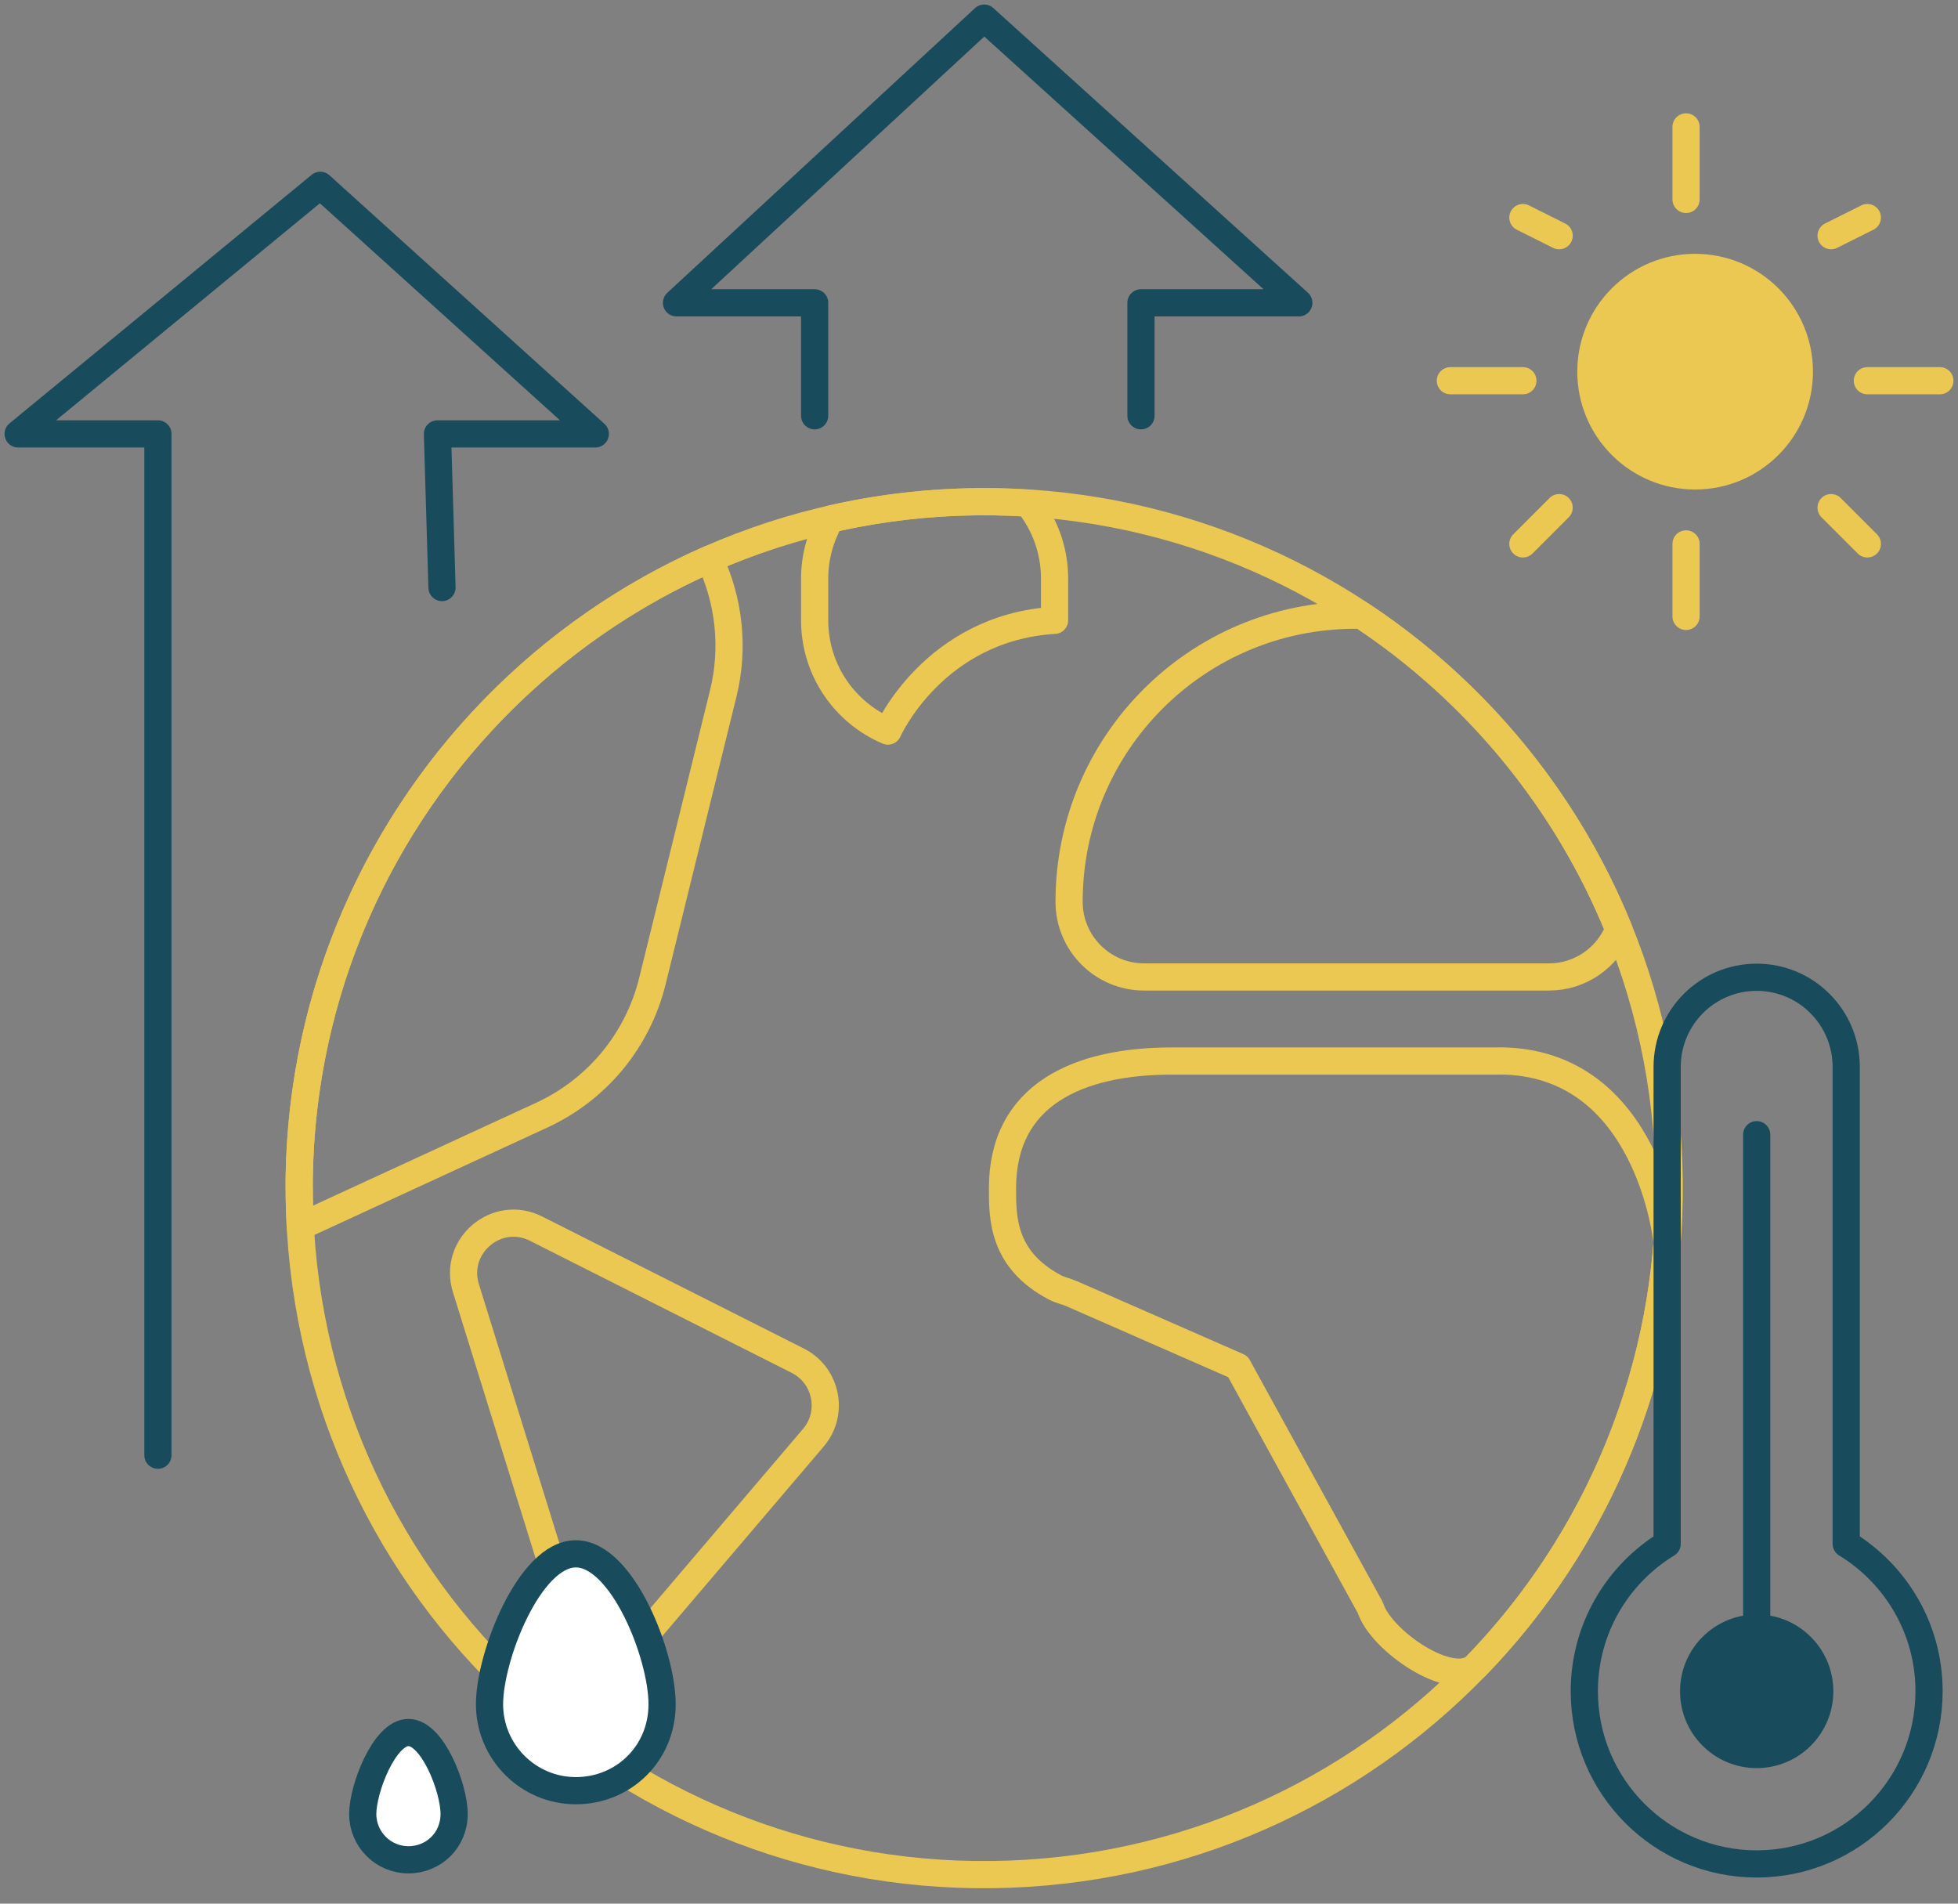 <svg width="108" height="105" viewBox="0 0 108 105" fill="none" xmlns="http://www.w3.org/2000/svg">
<rect x="0" y="0" width="108" height="105" fill="#808080" stroke="none"/>
<path d="M55.705 103.373C76.558 102.589 92.827 85.012 92.045 64.115C91.262 43.218 73.723 26.914 52.87 27.698C32.017 28.483 15.747 46.059 16.53 66.956C17.313 87.853 34.852 104.158 55.705 103.373Z" stroke="#EAC852" stroke-width="1.5" stroke-linecap="round" stroke-linejoin="round"/>
<path d="M31.218 88.817L25.7 71.055C24.977 68.727 27.395 66.674 29.569 67.769L44.003 75.052C45.598 75.855 46.022 77.949 44.857 79.308L35.935 89.787C34.526 91.438 31.856 90.888 31.212 88.817H31.218Z" stroke="#EAC852" stroke-width="1.5" stroke-linecap="round" stroke-linejoin="round"/>
<path d="M82.677 58.524H64.63C59.476 58.524 55.296 60.373 55.296 65.537C55.296 67.189 55.296 69.481 58.186 71.007C58.479 71.163 58.801 71.223 59.106 71.354L68.279 75.376L75.588 88.68C76.156 90.499 80.091 93.192 81.423 91.887C87.365 85.741 91.252 77.584 91.957 68.53C91.957 68.53 90.972 58.518 82.677 58.518V58.524Z" stroke="#EAC852" stroke-width="1.5" stroke-linecap="round" stroke-linejoin="round"/>
<path d="M89.287 51.258C86.397 44.149 81.411 38.116 75.093 33.933H74.74C66.033 33.933 58.969 41.007 58.969 49.738C58.969 52.03 60.82 53.886 63.107 53.886H85.442C87.191 53.886 88.684 52.796 89.287 51.264V51.258Z" stroke="#EAC852" stroke-width="1.5" stroke-linecap="round" stroke-linejoin="round"/>
<path d="M93.5 27C97.09 27 100 24.09 100 20.5C100 16.91 97.09 14 93.5 14C89.91 14 87 16.91 87 20.5C87 24.09 89.91 27 93.5 27Z" fill="#EAC852"/>
<path d="M93 7V11" stroke="#EAC852" stroke-width="1.5" stroke-miterlimit="10" stroke-linecap="round"/>
<path d="M84 12L86 13" stroke="#EAC852" stroke-width="1.5" stroke-miterlimit="10" stroke-linecap="round"/>
<path d="M80 21H84" stroke="#EAC852" stroke-width="1.5" stroke-miterlimit="10" stroke-linecap="round"/>
<path d="M103 12L101 13" stroke="#EAC852" stroke-width="1.5" stroke-miterlimit="10" stroke-linecap="round"/>
<path d="M107 21H103" stroke="#EAC852" stroke-width="1.5" stroke-miterlimit="10" stroke-linecap="round"/>
<path d="M93 34V30" stroke="#EAC852" stroke-width="1.5" stroke-miterlimit="10" stroke-linecap="round"/>
<path d="M84 30L86 28" stroke="#EAC852" stroke-width="1.5" stroke-miterlimit="10" stroke-linecap="round"/>
<path d="M103 30L101 28" stroke="#EAC852" stroke-width="1.5" stroke-miterlimit="10" stroke-linecap="round"/>
<path d="M45.807 28.63C45.257 29.6 44.935 30.719 44.935 31.91V34.214C44.935 36.961 46.601 39.319 48.978 40.324C48.978 40.324 51.498 34.621 58.168 34.214V31.91C58.168 30.336 57.619 28.888 56.699 27.751C55.899 27.703 55.099 27.673 54.287 27.673C51.372 27.673 48.53 28.002 45.807 28.63Z" stroke="#EAC852" stroke-width="1.5" stroke-linecap="round" stroke-linejoin="round"/>
<path d="M16.503 65.537C16.503 66.249 16.527 66.95 16.563 67.65L29.892 61.504C32.937 60.097 35.177 57.386 35.983 54.125L39.895 38.242C40.51 35.74 40.223 33.125 39.136 30.839C25.813 36.692 16.497 50.025 16.497 65.537H16.503Z" stroke="#EAC852" stroke-width="1.5" stroke-linecap="round" stroke-linejoin="round"/>
<path d="M8.71 80.265V23.933H1L17.667 10.222L32.836 23.933H24.129L24.38 32.407" stroke="#184B5B" stroke-width="1.5" stroke-linecap="round" stroke-linejoin="round"/>
<path d="M44.935 22.933V16.703H37.315L54.287 1L71.641 16.703H62.934V22.933" stroke="#184B5B" stroke-width="1.5" stroke-linecap="round" stroke-linejoin="round"/>
<path d="M101.834 85.155V58.852C101.834 56.118 99.625 53.903 96.896 53.903C94.166 53.903 91.957 56.118 91.957 58.852V85.155C89.222 86.824 87.388 89.835 87.388 93.282C87.388 98.542 91.646 102.809 96.896 102.809C102.145 102.809 106.403 98.542 106.403 93.282C106.403 89.835 104.569 86.824 101.834 85.155Z" stroke="#184B5B" stroke-width="1.5" stroke-linecap="round" stroke-linejoin="round"/>
<path d="M96.896 62.587V89.266" stroke="#184B5B" stroke-width="1.5" stroke-linecap="round" stroke-linejoin="round"/>
<path d="M96.896 97.524C99.231 97.524 101.124 95.627 101.124 93.287C101.124 90.947 99.231 89.05 96.896 89.05C94.561 89.05 92.668 90.947 92.668 93.287C92.668 95.627 94.561 97.524 96.896 97.524Z" fill="#184B5B"/>
<path d="M31.761 98.769C29.133 98.769 27.001 96.627 27.001 94C27.001 91.372 29.205 85.705 31.761 85.705C34.317 85.705 36.52 91.271 36.52 94C36.52 96.729 34.383 98.769 31.761 98.769Z" fill="white" stroke="#184B5B" stroke-width="1.5"/>
<path d="M22.529 102.581C21.137 102.581 20.008 101.45 20.008 100.056C20.008 98.662 21.203 95.561 22.529 95.561C23.854 95.561 25.049 98.614 25.049 100.056C25.049 101.498 23.92 102.581 22.529 102.581Z" fill="white" stroke="#184B5B" stroke-width="1.5"/>
</svg>

